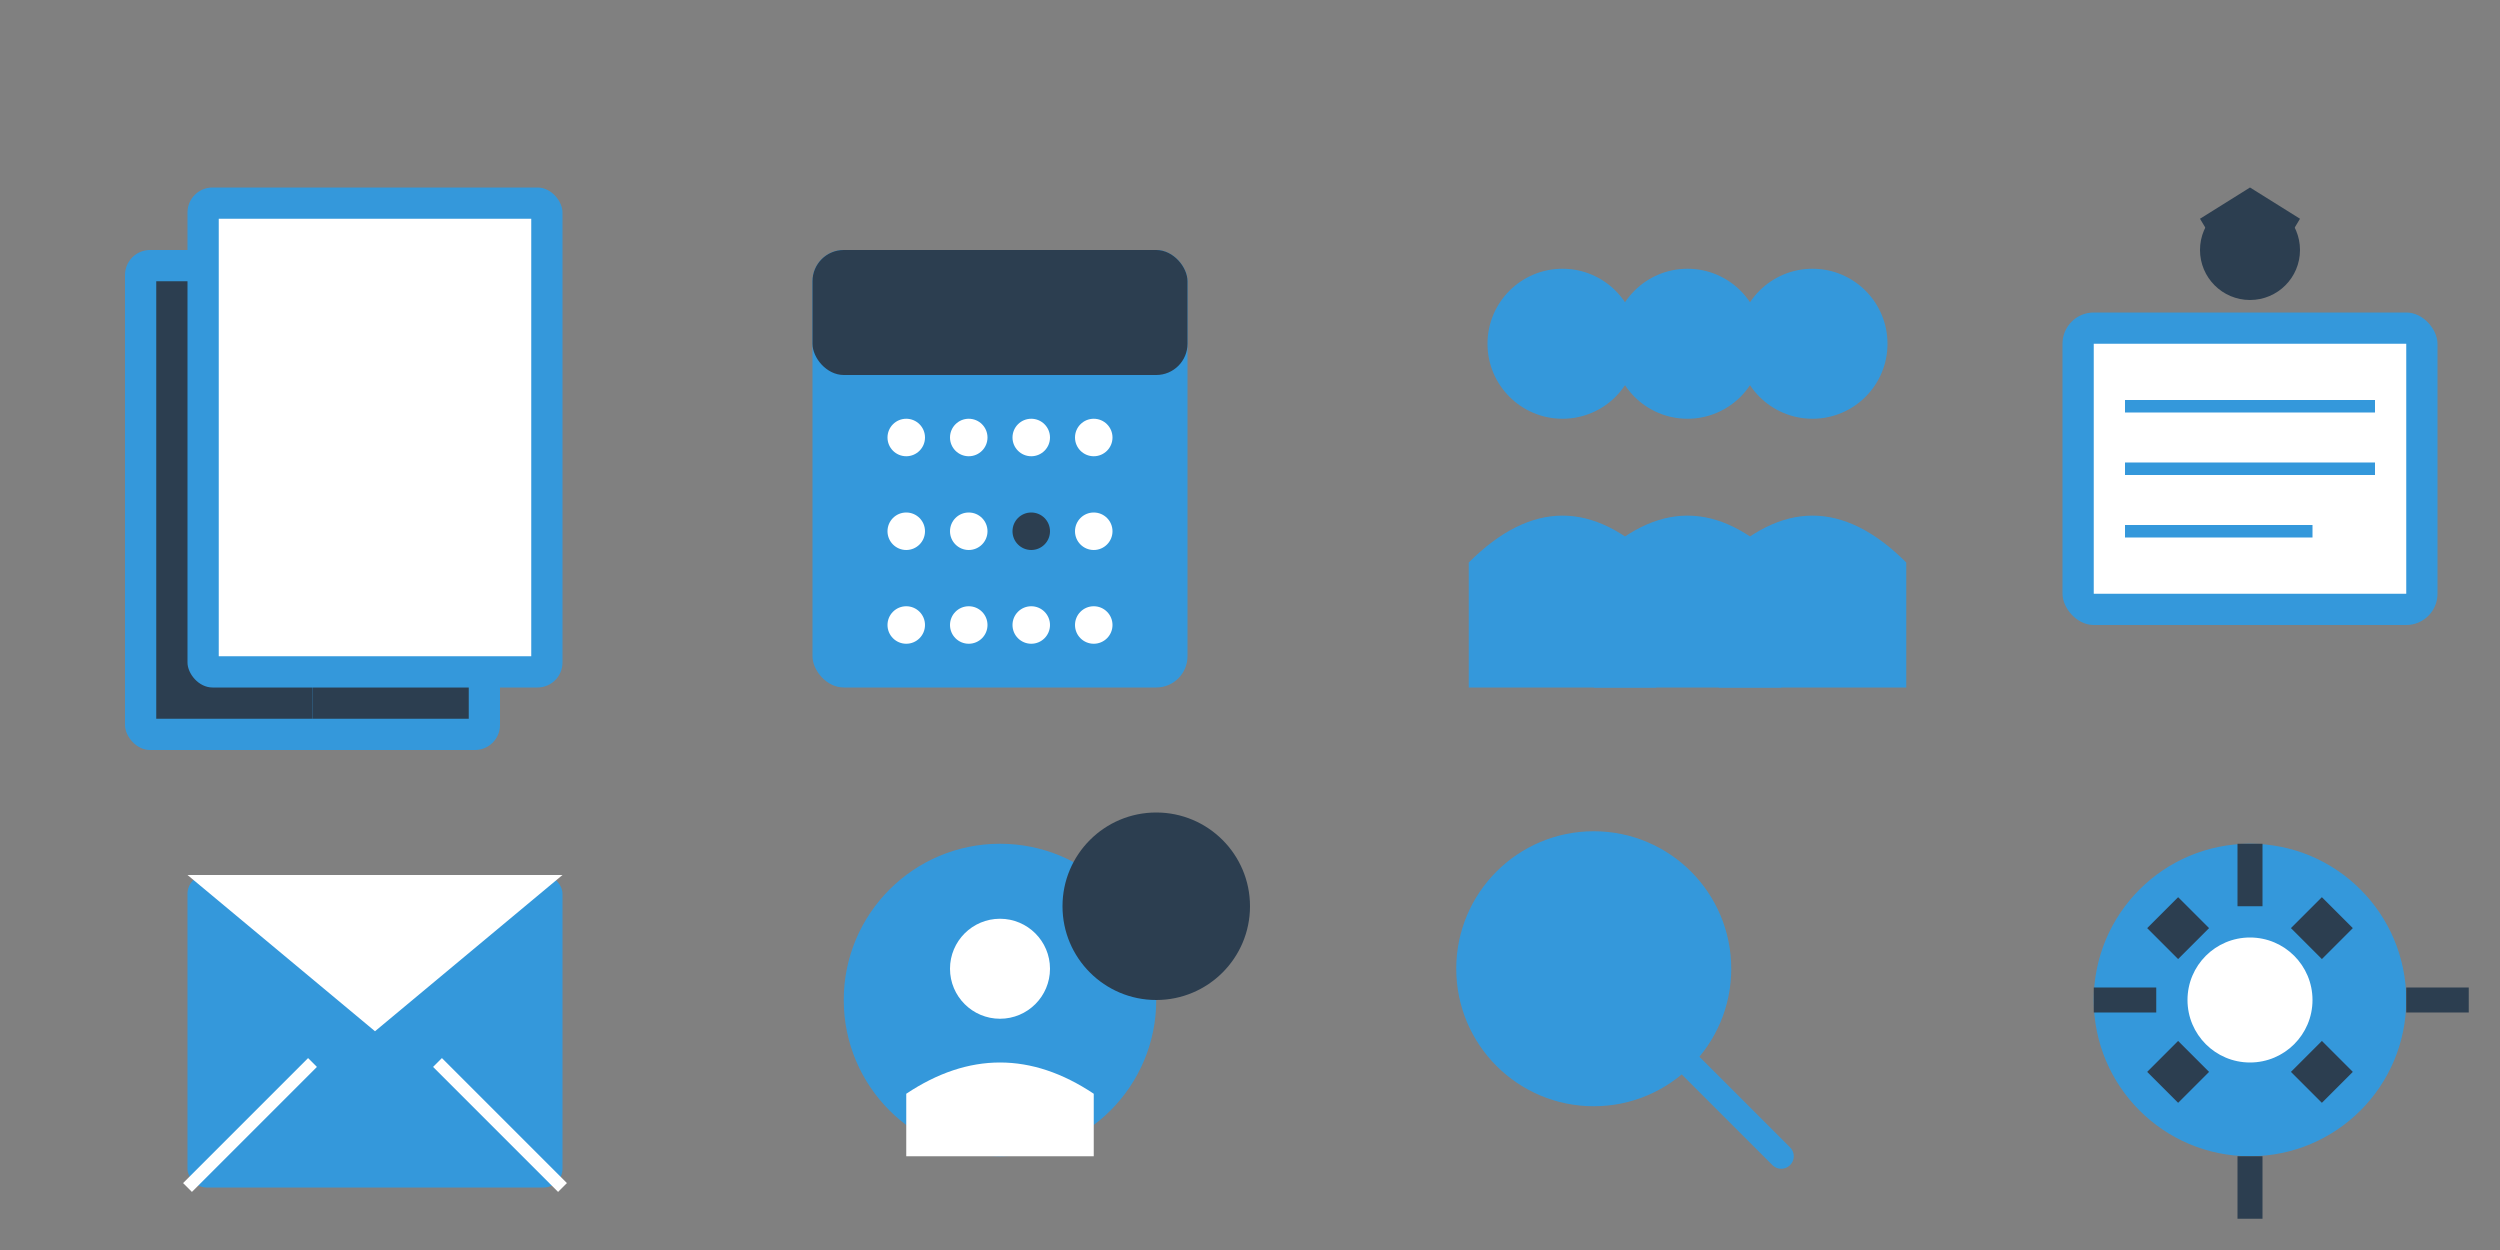 <svg xmlns="http://www.w3.org/2000/svg" width="400" height="200" viewBox="0 0 400 200">
  <rect x="0" y="0" width="400" height="200" fill="#808080" stroke="none"/>
  <style>
    .icon { fill: #3498db; }
    .icon-accent { fill: #2c3e50; }
  </style>
  
  <!-- Books Icon -->
  <g id="books-icon" transform="translate(20, 20)">
    <rect class="icon" x="0" y="20" width="60" height="80" rx="4"/>
    <rect class="icon-accent" x="5" y="25" width="25" height="70"/>
    <rect class="icon-accent" x="30" y="25" width="25" height="70"/>
    <rect class="icon" x="10" y="10" width="60" height="80" rx="4"/>
    <rect fill="white" x="15" y="15" width="25" height="70"/>
    <rect fill="white" x="40" y="15" width="25" height="70"/>
  </g>
  
  <!-- Events Icon -->
  <g id="events-icon" transform="translate(120, 20)">
    <rect class="icon" x="10" y="20" width="60" height="70" rx="5"/>
    <rect class="icon-accent" x="10" y="20" width="60" height="20" rx="5"/>
    <circle fill="white" cx="25" cy="50" r="3"/>
    <circle fill="white" cx="35" cy="50" r="3"/>
    <circle fill="white" cx="45" cy="50" r="3"/>
    <circle fill="white" cx="55" cy="50" r="3"/>
    <circle fill="white" cx="25" cy="65" r="3"/>
    <circle fill="white" cx="35" cy="65" r="3"/>
    <circle class="icon-accent" cx="45" cy="65" r="3"/>
    <circle fill="white" cx="55" cy="65" r="3"/>
    <circle fill="white" cx="25" cy="80" r="3"/>
    <circle fill="white" cx="35" cy="80" r="3"/>
    <circle fill="white" cx="45" cy="80" r="3"/>
    <circle fill="white" cx="55" cy="80" r="3"/>
  </g>
  
  <!-- Community Icon -->
  <g id="community-icon" transform="translate(220, 20)">
    <circle class="icon" cx="30" cy="35" r="12"/>
    <circle class="icon" cx="50" cy="35" r="12"/>
    <circle class="icon" cx="70" cy="35" r="12"/>
    <path class="icon" d="M15,70 Q30,55 45,70 L45,90 L15,90 Z"/>
    <path class="icon" d="M35,70 Q50,55 65,70 L65,90 L35,90 Z"/>
    <path class="icon" d="M55,70 Q70,55 85,70 L85,90 L55,90 Z"/>
  </g>
  
  <!-- Learning Icon -->
  <g id="learning-icon" transform="translate(320, 20)">
    <rect class="icon" x="10" y="30" width="60" height="50" rx="5"/>
    <rect fill="white" x="15" y="35" width="50" height="40"/>
    <line x1="20" y1="45" x2="60" y2="45" stroke="#3498db" stroke-width="2"/>
    <line x1="20" y1="55" x2="60" y2="55" stroke="#3498db" stroke-width="2"/>
    <line x1="20" y1="65" x2="50" y2="65" stroke="#3498db" stroke-width="2"/>
    <circle class="icon-accent" cx="40" cy="20" r="8"/>
    <path class="icon-accent" d="M32,15 L40,10 L48,15 L45,20 L35,20 Z"/>
  </g>
  
  <!-- Newsletter Icon -->
  <g id="newsletter-icon" transform="translate(20, 120)">
    <rect class="icon" x="10" y="20" width="60" height="50" rx="3"/>
    <path fill="white" d="M10,20 L40,45 L70,20 Z"/>
    <line x1="10" y1="70" x2="30" y2="50" stroke="white" stroke-width="2"/>
    <line x1="70" y1="70" x2="50" y2="50" stroke="white" stroke-width="2"/>
  </g>
  
  <!-- Contact Icon -->
  <g id="contact-icon" transform="translate(120, 120)">
    <circle class="icon" cx="40" cy="40" r="25"/>
    <circle fill="white" cx="40" cy="35" r="8"/>
    <path fill="white" d="M25,55 Q40,45 55,55 L55,65 L25,65 Z"/>
    <circle class="icon-accent" cx="65" cy="25" r="15"/>
    <path fill="white" d="M58,20 L58,30 M63,25 L67,25"/>
  </g>
  
  <!-- Search Icon -->
  <g id="search-icon" transform="translate(220, 120)">
    <circle class="icon" cx="35" cy="35" r="20" fill="none" stroke="#3498db" stroke-width="4"/>
    <line x1="50" y1="50" x2="65" y2="65" stroke="#3498db" stroke-width="4" stroke-linecap="round"/>
  </g>
  
  <!-- Settings Icon -->
  <g id="settings-icon" transform="translate(320, 120)">
    <circle class="icon" cx="40" cy="40" r="25"/>
    <circle fill="white" cx="40" cy="40" r="10"/>
    <rect class="icon-accent" x="38" y="15" width="4" height="10"/>
    <rect class="icon-accent" x="38" y="65" width="4" height="10"/>
    <rect class="icon-accent" x="15" y="38" width="10" height="4"/>
    <rect class="icon-accent" x="65" y="38" width="10" height="4"/>
    <rect class="icon-accent" x="25" y="25" width="7" height="7" transform="rotate(45 28.5 28.5)"/>
    <rect class="icon-accent" x="48" y="48" width="7" height="7" transform="rotate(45 51.5 51.5)"/>
    <rect class="icon-accent" x="48" y="25" width="7" height="7" transform="rotate(45 51.5 28.5)"/>
    <rect class="icon-accent" x="25" y="48" width="7" height="7" transform="rotate(45 28.5 51.5)"/>
  </g>
</svg>